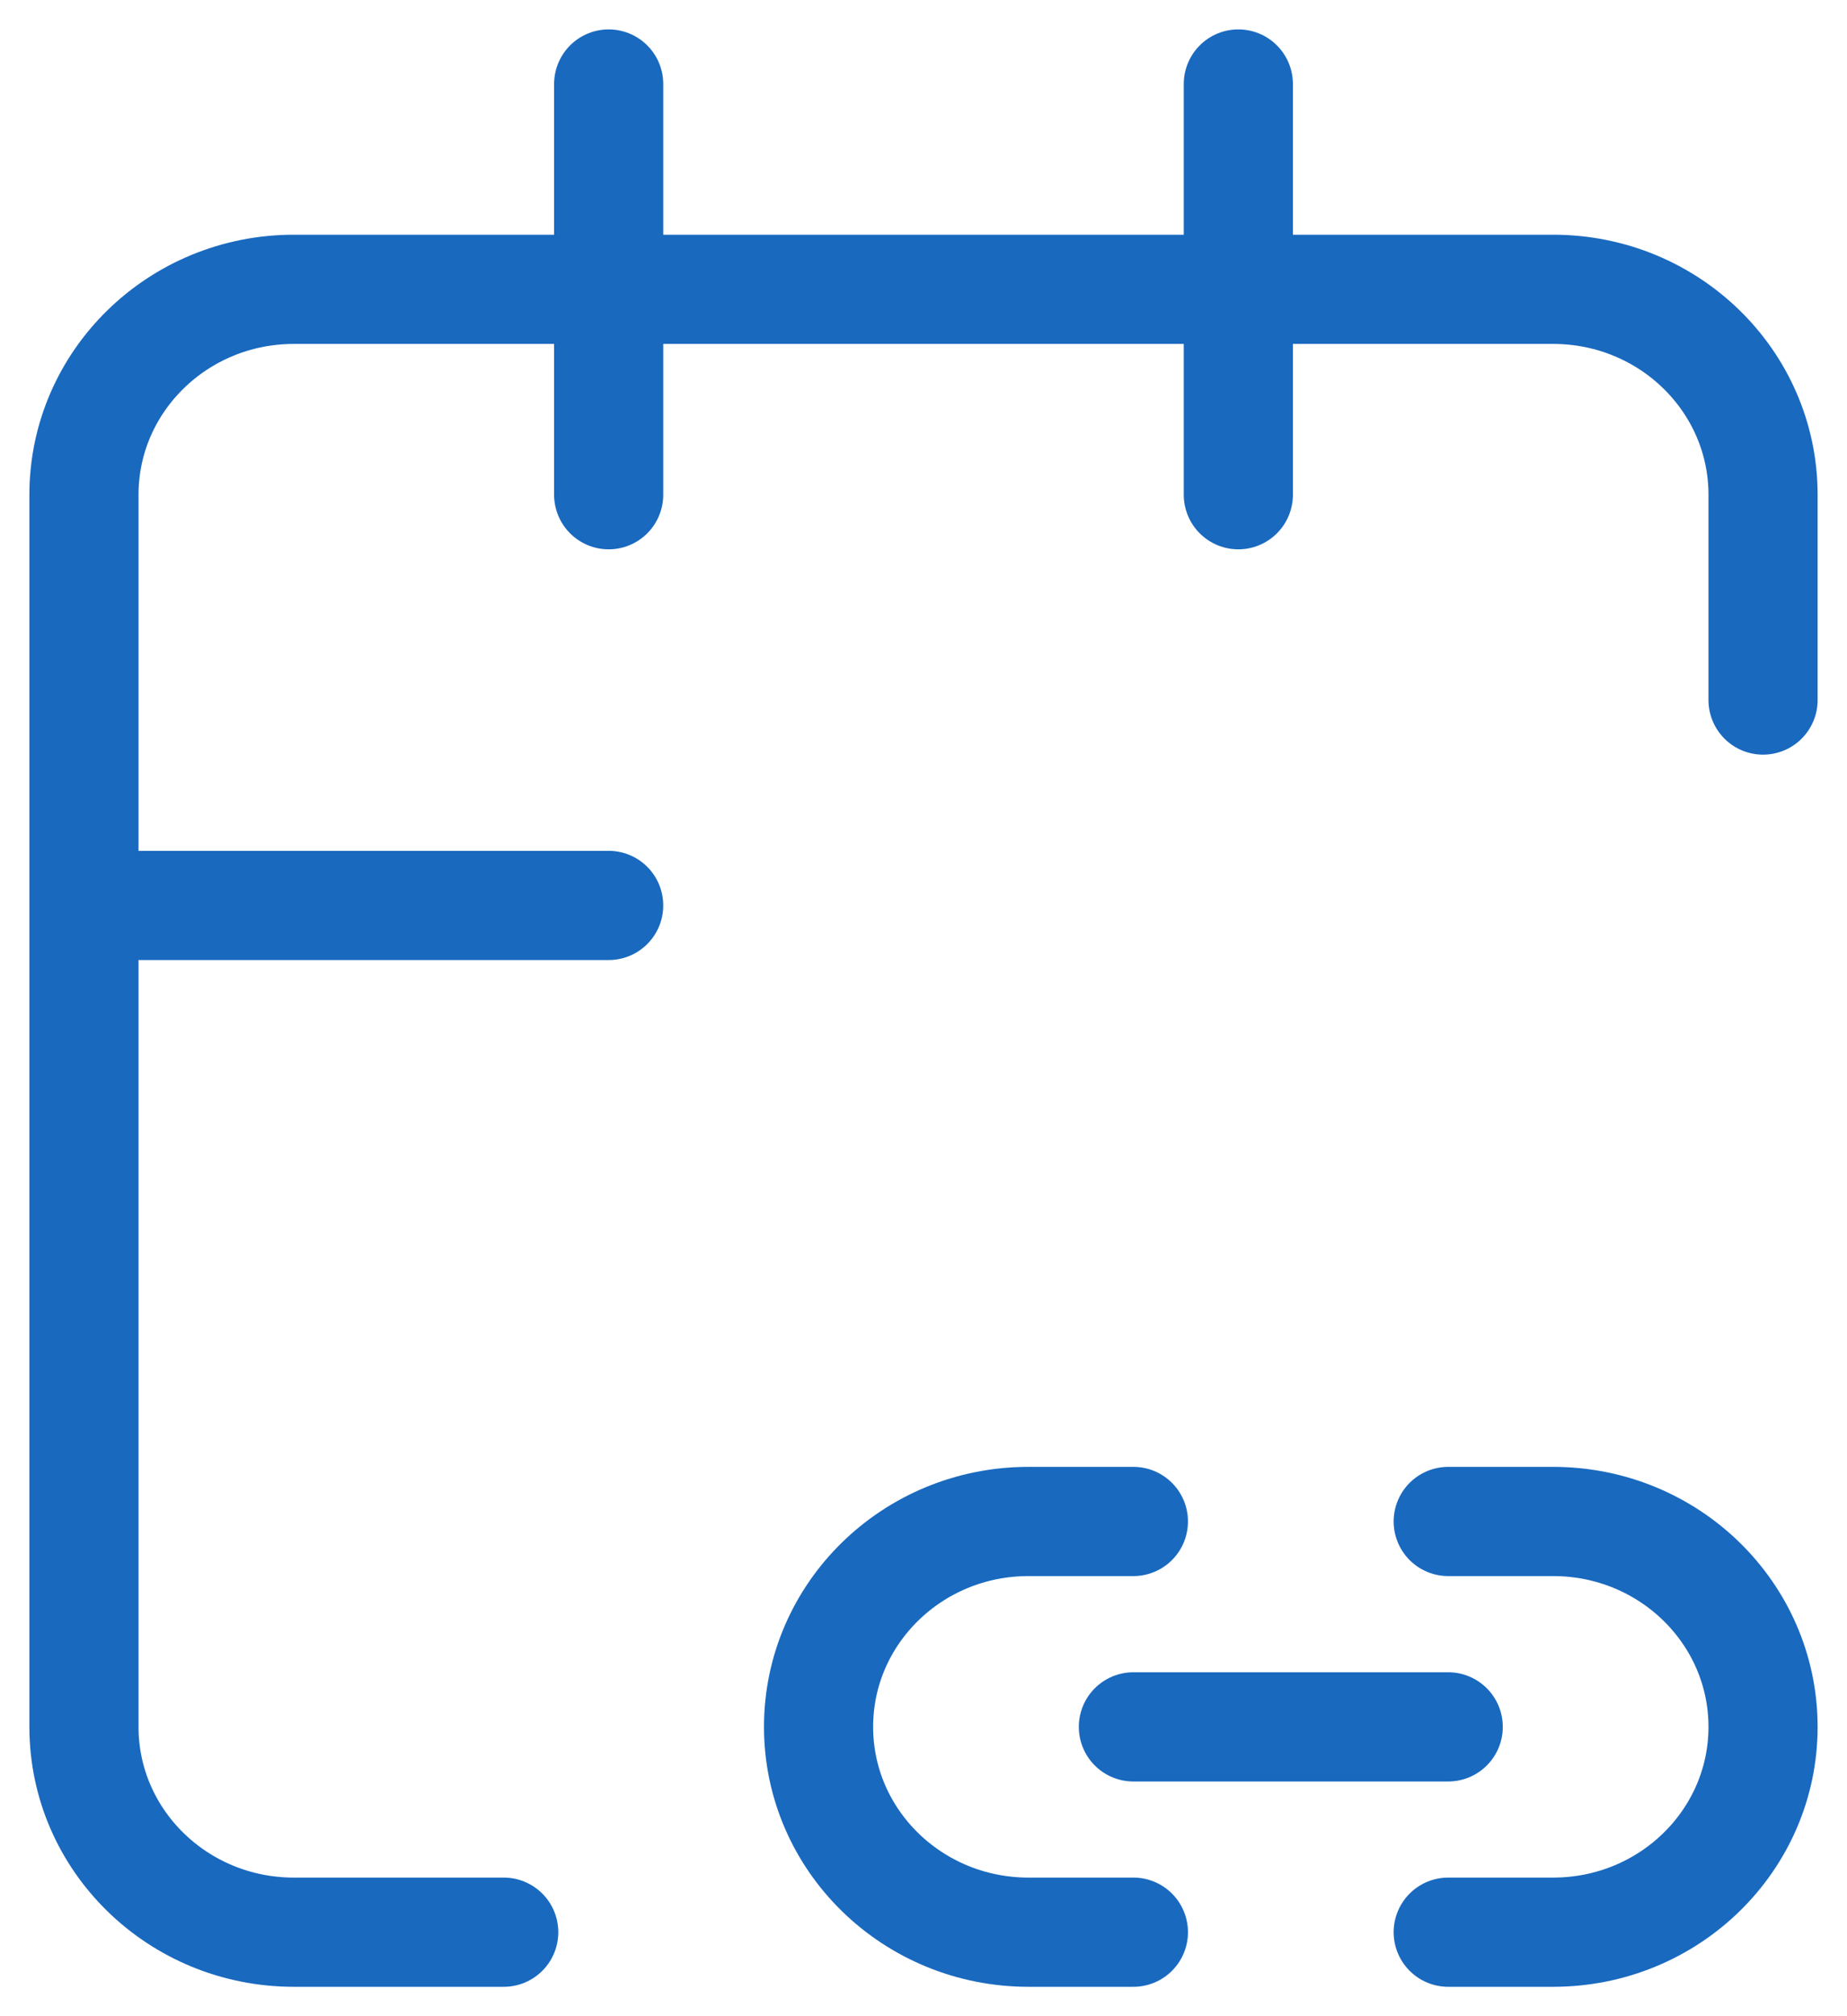<svg width="22" height="24" viewBox="0 0 22 24" fill="none" xmlns="http://www.w3.org/2000/svg">
<path d="M17.25 23H18.5C19.881 23 21 21.906 21 20.556C21 19.206 19.881 18.111 18.5 18.111H17.25M13.5 18.111H12.25C10.869 18.111 9.75 19.206 9.75 20.556C9.75 21.906 10.869 23 12.25 23H13.5M13.5 20.556H17.25M7.25 10.778H1M21 8.333V5.889C21 4.539 19.881 3.444 18.5 3.444H3.5C2.119 3.444 1 4.539 1 5.889V20.556C1 21.906 2.119 23 3.5 23H6M14.75 1V5.889M7.25 1V5.889" stroke="#1969BF" stroke-width="1.3" stroke-linecap="round" stroke-linejoin="round"/>
</svg>
